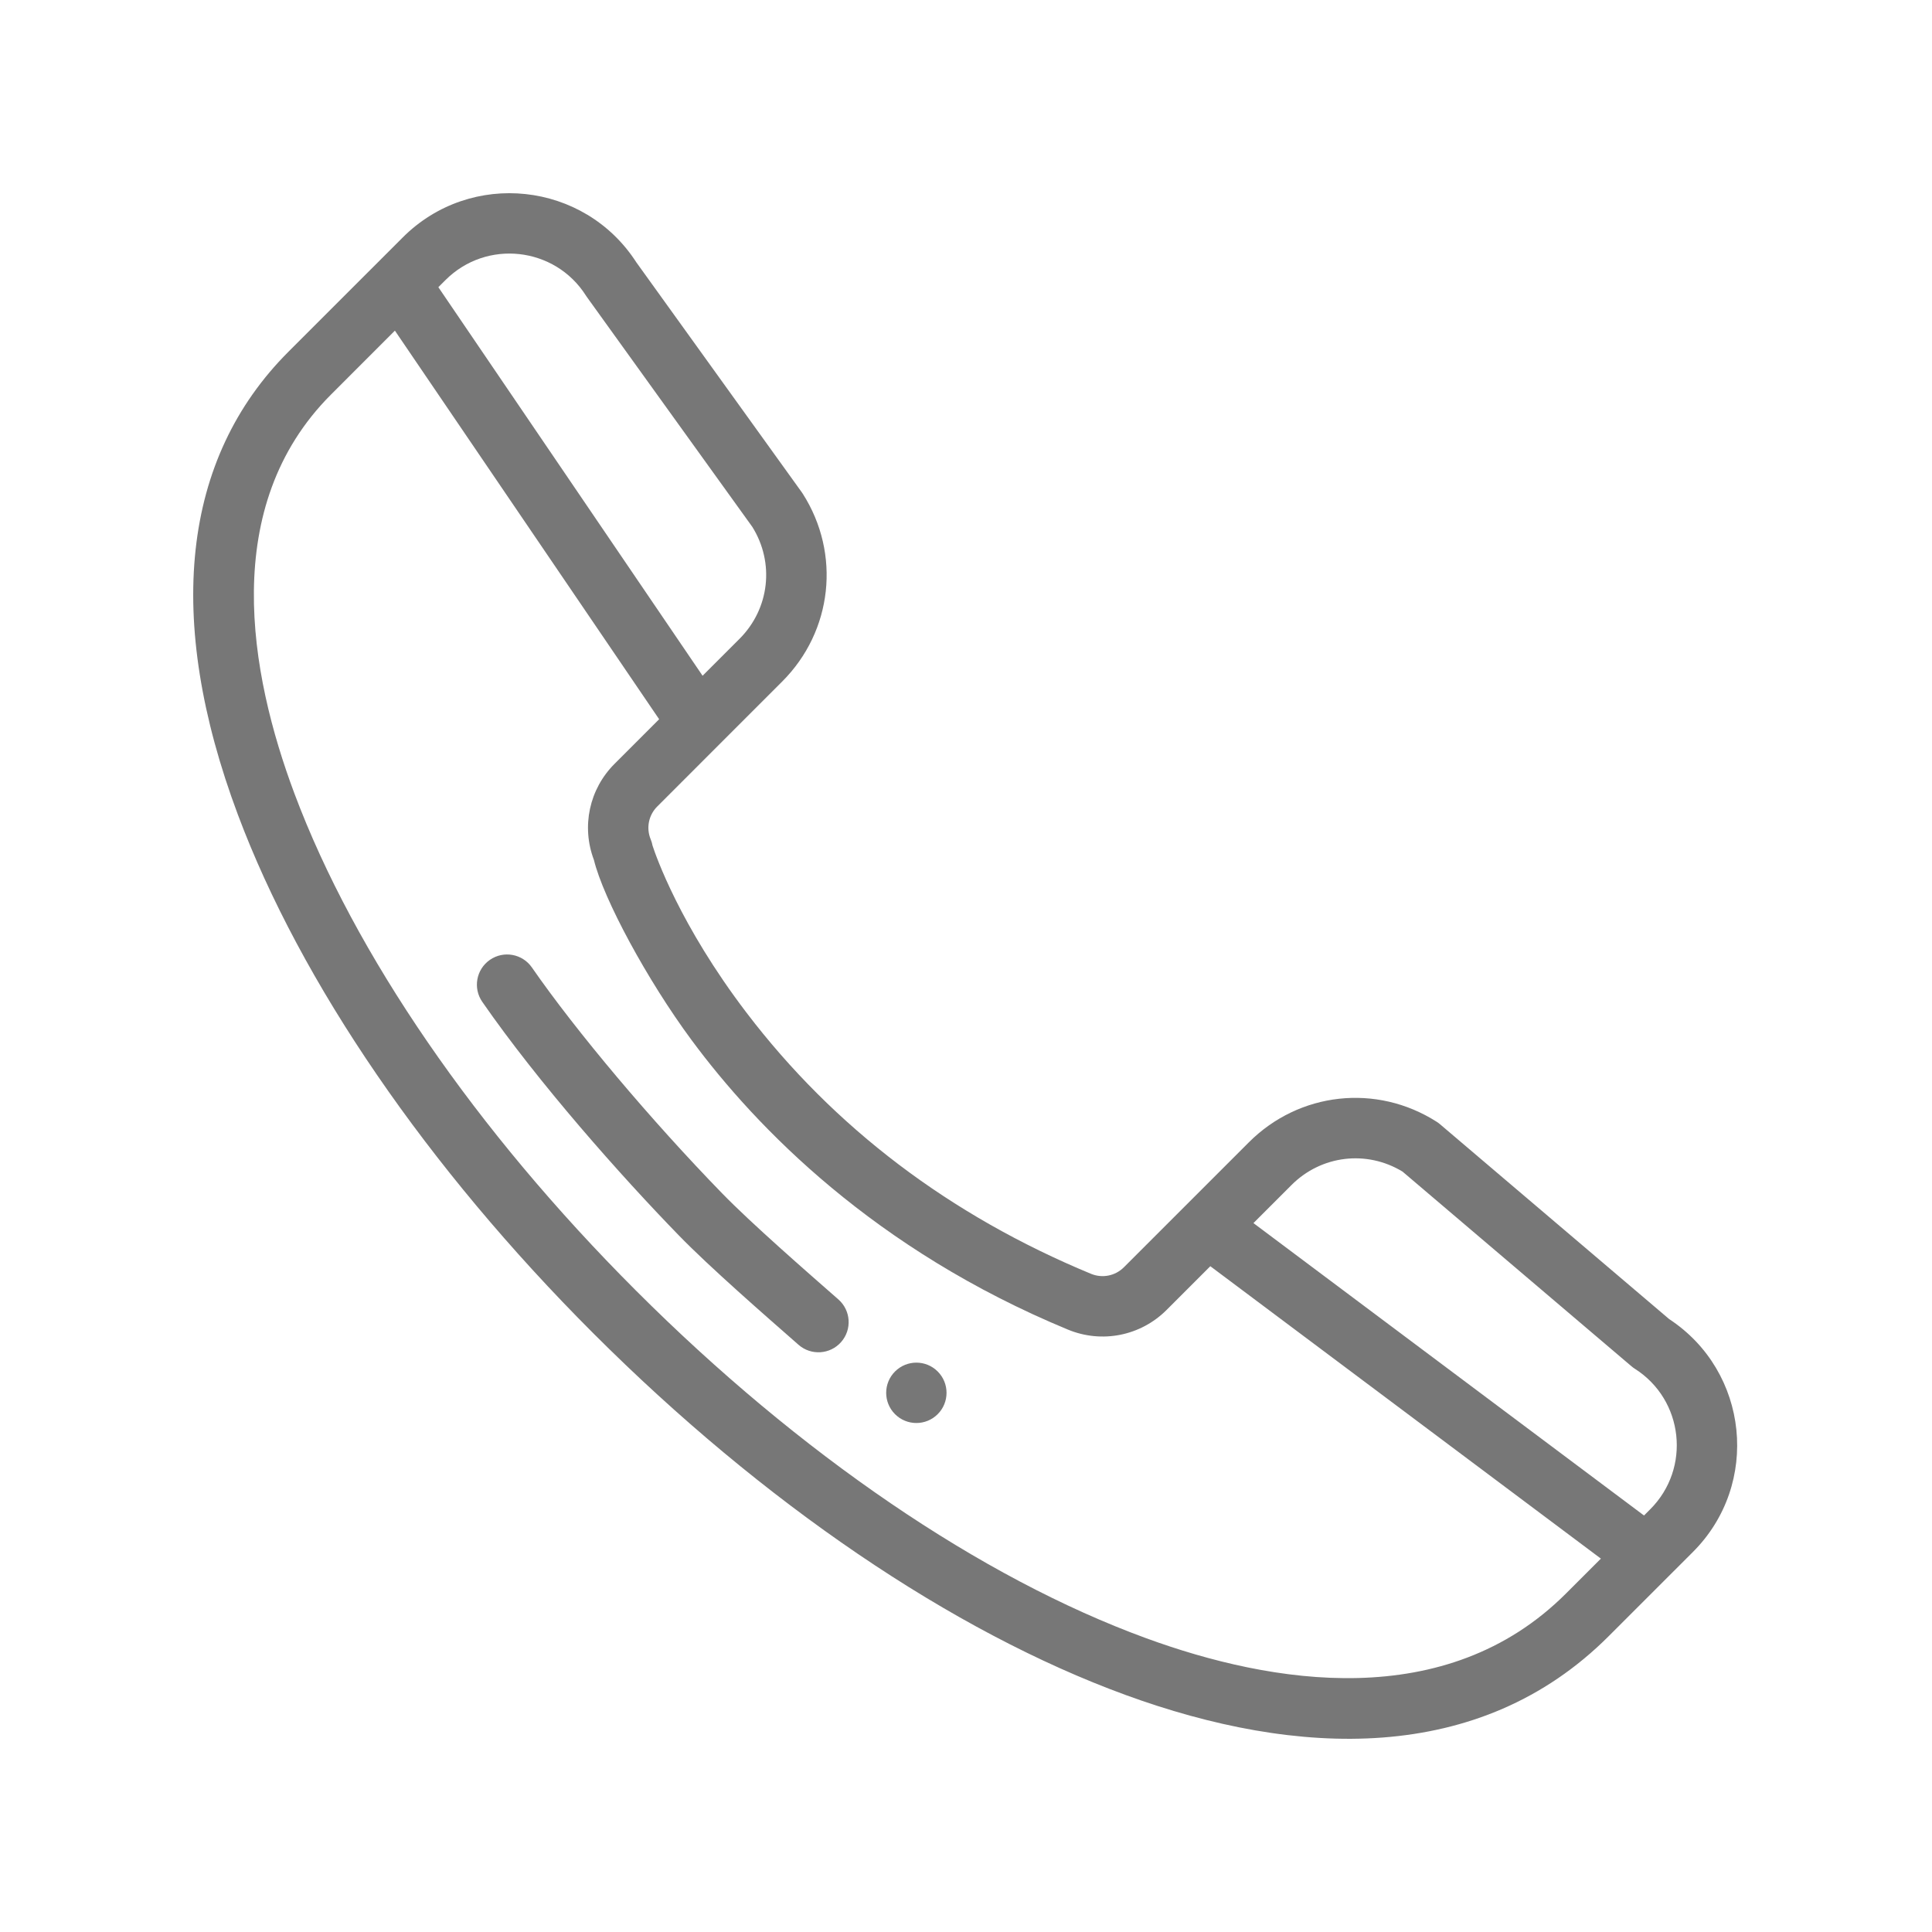<svg width="100" height="100" viewBox="0 0 100 100" fill="none" xmlns="http://www.w3.org/2000/svg">
<g clip-path="url(#clip0)">
<path d="M46.326 70.988C45.716 71.597 45.716 72.587 46.326 73.197C46.937 73.807 47.925 73.807 48.535 73.197C49.145 72.587 49.145 71.597 48.535 70.988C47.925 70.377 46.937 70.377 46.326 70.988V70.988Z" fill="#777777"/>
<path d="M86.394 68.274L74.531 58.187C74.477 58.141 74.418 58.098 74.358 58.06C71.246 56.078 67.25 56.517 64.641 59.126L58.173 65.593C57.725 66.042 57.056 66.174 56.471 65.933C49.167 62.911 43.167 58.363 38.638 52.415C35.184 47.88 33.939 44.275 33.775 43.768C33.755 43.659 33.724 43.551 33.68 43.445C33.438 42.859 33.57 42.192 34.019 41.744L40.487 35.275C43.096 32.666 43.534 28.67 41.553 25.558C41.537 25.533 41.52 25.508 41.503 25.484L32.937 13.579C30.241 9.397 24.37 8.766 20.847 12.289L19.552 13.584C19.551 13.585 19.55 13.586 19.549 13.587L14.925 18.211C9.411 23.726 8.508 32.012 12.316 42.175C15.578 50.881 22.108 60.409 30.702 69.004C39.5 77.801 49.285 84.452 58.256 87.73C67.136 90.974 76.581 91.374 83.266 84.688L87.627 80.328C91.135 76.819 90.523 70.987 86.394 68.274V68.274ZM72.595 60.642L84.448 70.721C84.502 70.767 84.56 70.81 84.621 70.848C87.152 72.46 87.535 76 85.417 78.118L85.094 78.442L64.878 63.307L66.85 61.335C68.391 59.794 70.74 59.515 72.595 60.642V60.642ZM30.326 15.296C30.342 15.321 30.358 15.346 30.375 15.37L38.939 27.27C40.102 29.133 39.833 31.51 38.277 33.066L36.366 34.977L22.689 14.865L23.056 14.498C25.183 12.371 28.72 12.773 30.326 15.296ZM59.328 84.795C50.776 81.67 41.394 75.277 32.911 66.794C24.625 58.509 18.35 49.376 15.242 41.079C12.909 34.851 11.343 26.211 17.134 20.421L20.44 17.114L34.117 37.227L31.811 39.534C30.498 40.844 30.086 42.782 30.741 44.509C31.234 46.532 33.503 50.733 35.792 53.829C39.161 58.385 45.277 64.683 55.276 68.82C57.033 69.547 59.037 69.148 60.382 67.803L62.646 65.539L82.862 80.674L81.057 82.478C74.849 88.687 65.814 87.165 59.328 84.795Z" fill="#777777"/>
<path d="M43.394 67.258C41.743 65.811 38.889 63.322 37.385 61.775C33.699 57.986 29.831 53.394 27.531 50.076C27.04 49.367 26.066 49.19 25.357 49.682C24.648 50.173 24.471 51.147 24.963 51.856C27.863 56.041 32.125 60.849 35.145 63.953C36.732 65.587 39.611 68.097 41.333 69.607C41.98 70.174 42.968 70.112 43.538 69.462C44.107 68.814 44.042 67.826 43.394 67.258Z" fill="#777777"/>
</g>
<defs>
<clipPath id="clip0">
<rect width="80" height="80" fill="white" transform="translate(10 10)"/>
</clipPath>
</defs>
</svg>
